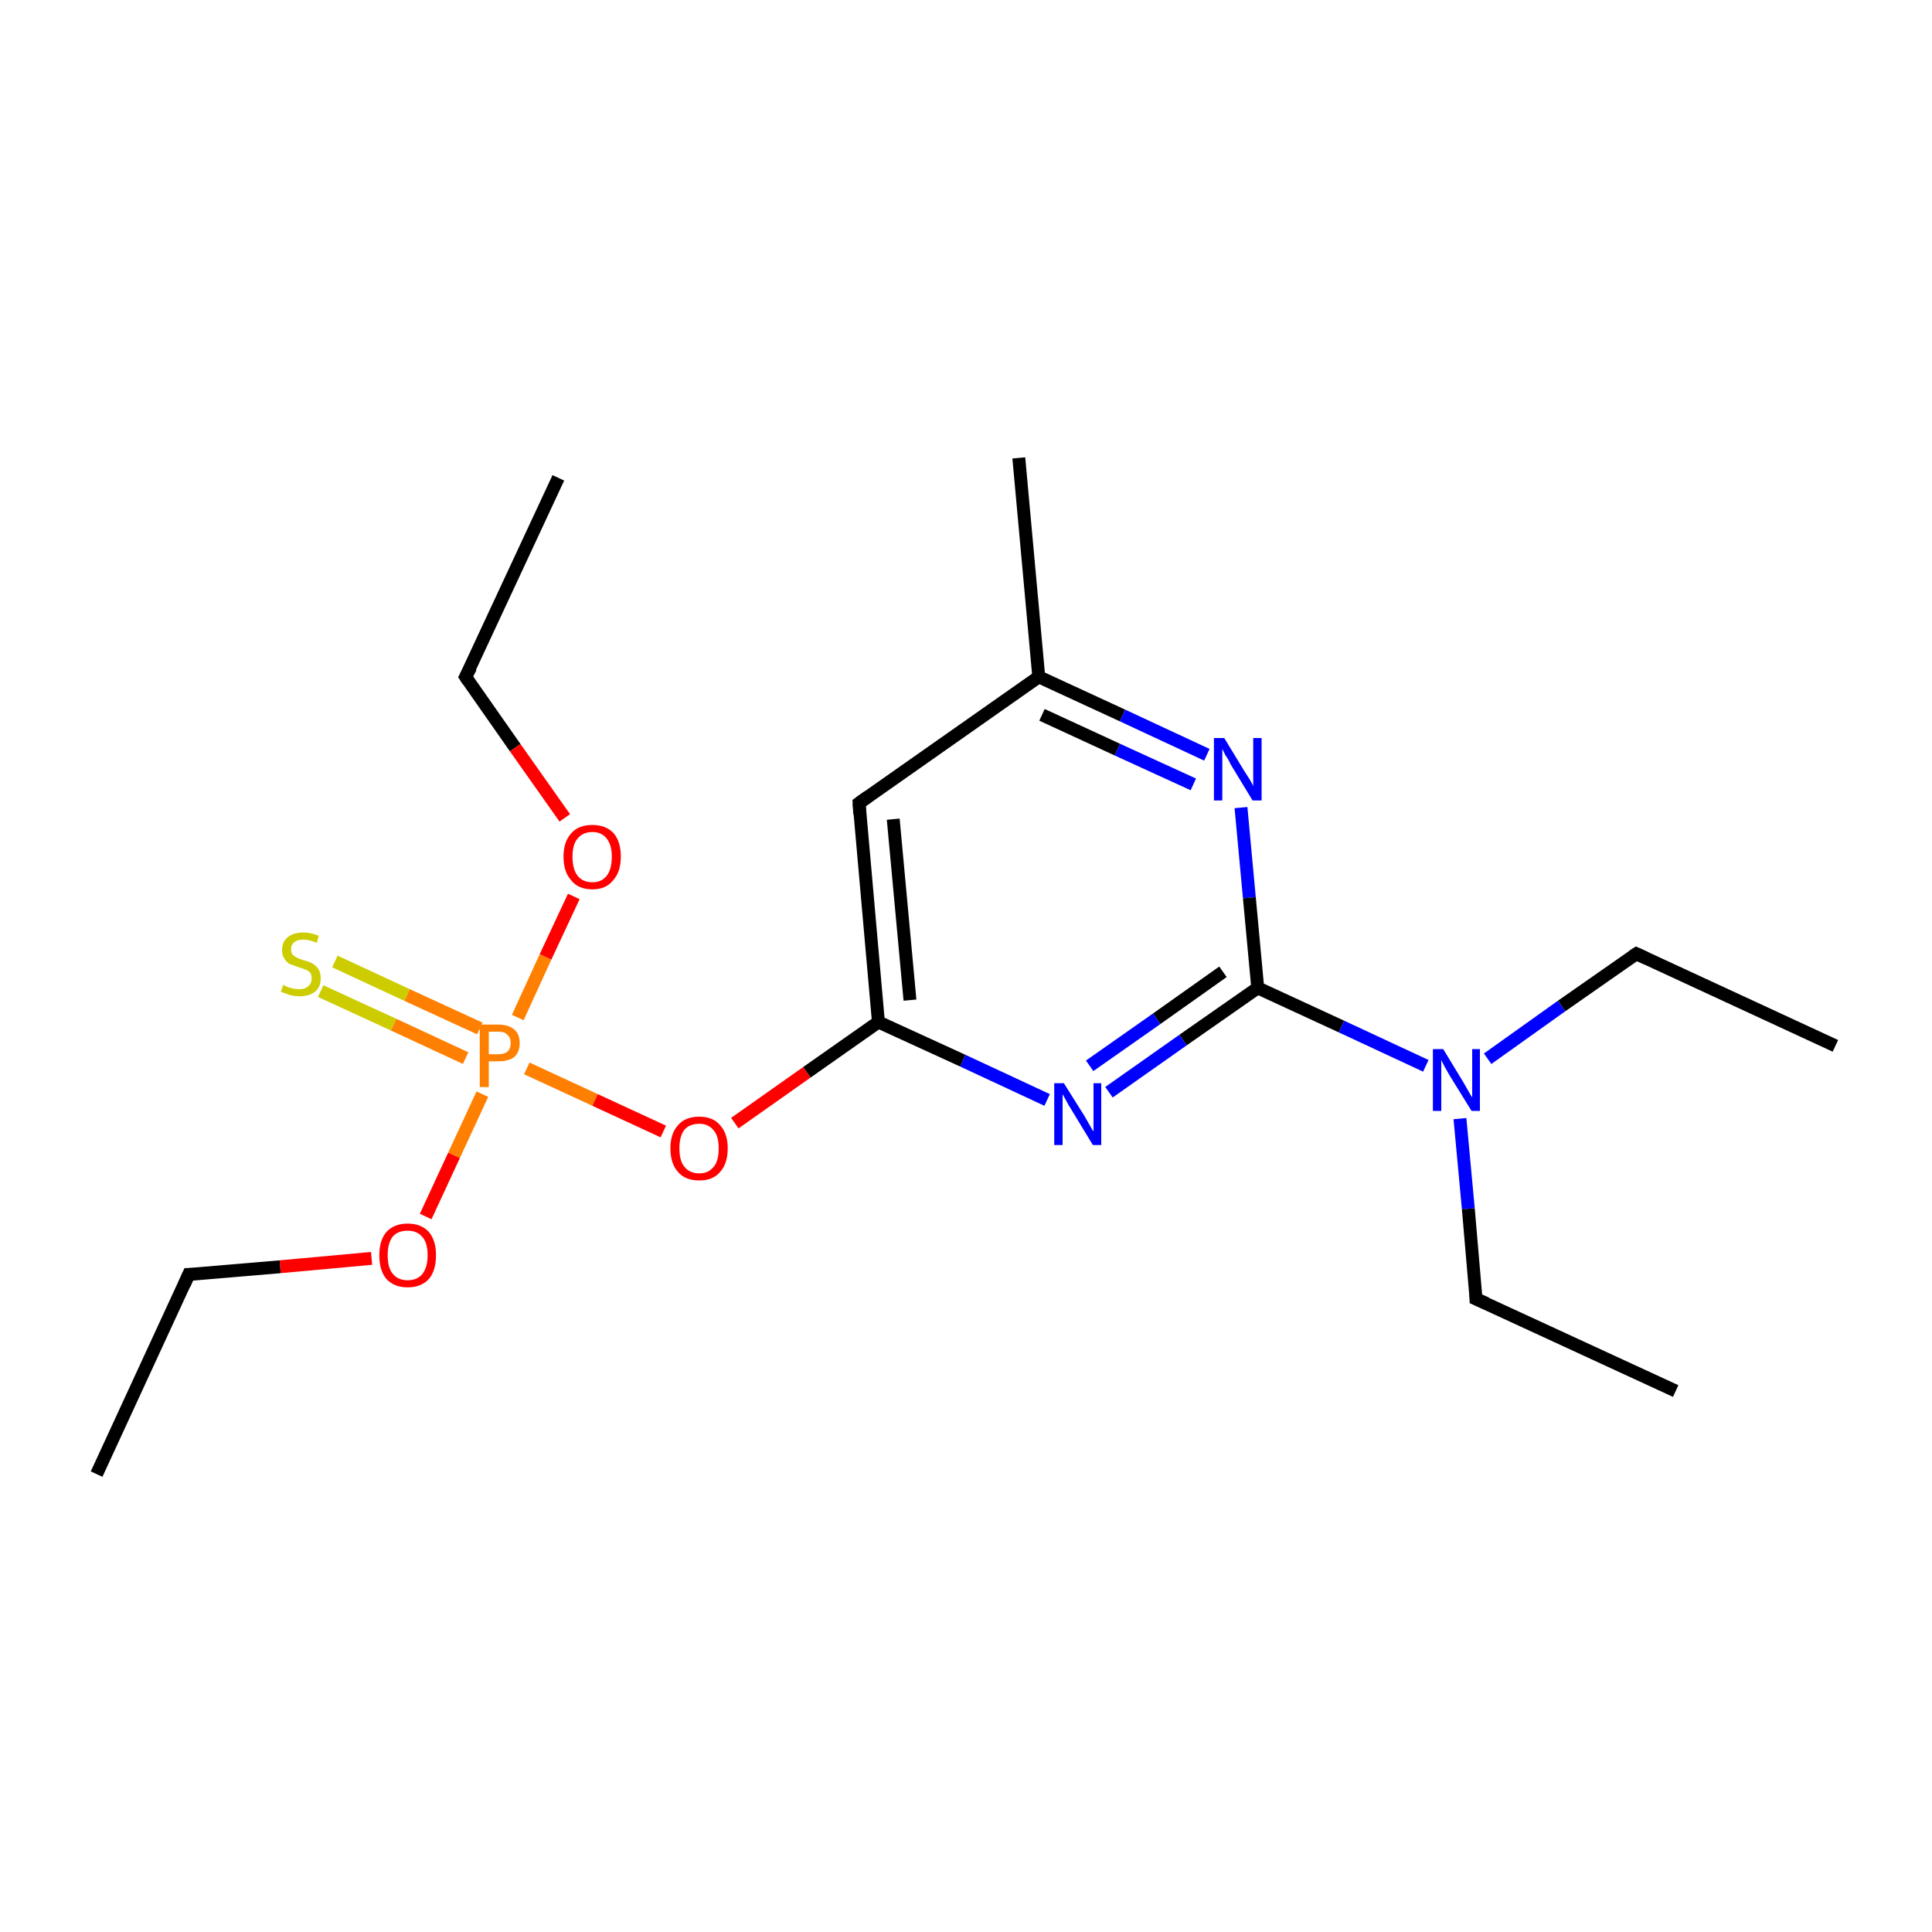 <?xml version='1.0' encoding='iso-8859-1'?>
<svg version='1.1' baseProfile='full'
              xmlns='http://www.w3.org/2000/svg'
                      xmlns:rdkit='http://www.rdkit.org/xml'
                      xmlns:xlink='http://www.w3.org/1999/xlink'
                  xml:space='preserve'
width='300px' height='300px' viewBox='0 0 300 300'>
<!-- END OF HEADER -->
<rect style='opacity:1.0;fill:#FFFFFF;stroke:none' width='300.0' height='300.0' x='0.0' y='0.0'> </rect>
<path class='bond-0 atom-0 atom-1' d='M 86.7,74.2 L 72.3,105.1' style='fill:none;fill-rule:evenodd;stroke:#000000;stroke-width:2.0px;stroke-linecap:butt;stroke-linejoin:miter;stroke-opacity:1' />
<path class='bond-1 atom-1 atom-2' d='M 72.3,105.1 L 80.0,116.1' style='fill:none;fill-rule:evenodd;stroke:#000000;stroke-width:2.0px;stroke-linecap:butt;stroke-linejoin:miter;stroke-opacity:1' />
<path class='bond-1 atom-1 atom-2' d='M 80.0,116.1 L 87.7,127.0' style='fill:none;fill-rule:evenodd;stroke:#FF0000;stroke-width:2.0px;stroke-linecap:butt;stroke-linejoin:miter;stroke-opacity:1' />
<path class='bond-2 atom-2 atom-3' d='M 89.1,139.2 L 84.7,148.6' style='fill:none;fill-rule:evenodd;stroke:#FF0000;stroke-width:2.0px;stroke-linecap:butt;stroke-linejoin:miter;stroke-opacity:1' />
<path class='bond-2 atom-2 atom-3' d='M 84.7,148.6 L 80.4,158.0' style='fill:none;fill-rule:evenodd;stroke:#FF7F00;stroke-width:2.0px;stroke-linecap:butt;stroke-linejoin:miter;stroke-opacity:1' />
<path class='bond-3 atom-3 atom-4' d='M 74.5,159.7 L 63.2,154.5' style='fill:none;fill-rule:evenodd;stroke:#FF7F00;stroke-width:2.0px;stroke-linecap:butt;stroke-linejoin:miter;stroke-opacity:1' />
<path class='bond-3 atom-3 atom-4' d='M 63.2,154.5 L 52.0,149.3' style='fill:none;fill-rule:evenodd;stroke:#CCCC00;stroke-width:2.0px;stroke-linecap:butt;stroke-linejoin:miter;stroke-opacity:1' />
<path class='bond-3 atom-3 atom-4' d='M 72.3,164.3 L 61.1,159.1' style='fill:none;fill-rule:evenodd;stroke:#FF7F00;stroke-width:2.0px;stroke-linecap:butt;stroke-linejoin:miter;stroke-opacity:1' />
<path class='bond-3 atom-3 atom-4' d='M 61.1,159.1 L 49.8,153.9' style='fill:none;fill-rule:evenodd;stroke:#CCCC00;stroke-width:2.0px;stroke-linecap:butt;stroke-linejoin:miter;stroke-opacity:1' />
<path class='bond-4 atom-3 atom-5' d='M 74.9,169.9 L 70.5,179.4' style='fill:none;fill-rule:evenodd;stroke:#FF7F00;stroke-width:2.0px;stroke-linecap:butt;stroke-linejoin:miter;stroke-opacity:1' />
<path class='bond-4 atom-3 atom-5' d='M 70.5,179.4 L 66.1,188.9' style='fill:none;fill-rule:evenodd;stroke:#FF0000;stroke-width:2.0px;stroke-linecap:butt;stroke-linejoin:miter;stroke-opacity:1' />
<path class='bond-5 atom-5 atom-6' d='M 57.7,195.4 L 43.5,196.7' style='fill:none;fill-rule:evenodd;stroke:#FF0000;stroke-width:2.0px;stroke-linecap:butt;stroke-linejoin:miter;stroke-opacity:1' />
<path class='bond-5 atom-5 atom-6' d='M 43.5,196.7 L 29.3,197.9' style='fill:none;fill-rule:evenodd;stroke:#000000;stroke-width:2.0px;stroke-linecap:butt;stroke-linejoin:miter;stroke-opacity:1' />
<path class='bond-6 atom-6 atom-7' d='M 29.3,197.9 L 15.0,228.9' style='fill:none;fill-rule:evenodd;stroke:#000000;stroke-width:2.0px;stroke-linecap:butt;stroke-linejoin:miter;stroke-opacity:1' />
<path class='bond-7 atom-3 atom-8' d='M 81.8,165.9 L 92.4,170.8' style='fill:none;fill-rule:evenodd;stroke:#FF7F00;stroke-width:2.0px;stroke-linecap:butt;stroke-linejoin:miter;stroke-opacity:1' />
<path class='bond-7 atom-3 atom-8' d='M 92.4,170.8 L 103.0,175.7' style='fill:none;fill-rule:evenodd;stroke:#FF0000;stroke-width:2.0px;stroke-linecap:butt;stroke-linejoin:miter;stroke-opacity:1' />
<path class='bond-8 atom-8 atom-9' d='M 114.1,174.4 L 125.3,166.5' style='fill:none;fill-rule:evenodd;stroke:#FF0000;stroke-width:2.0px;stroke-linecap:butt;stroke-linejoin:miter;stroke-opacity:1' />
<path class='bond-8 atom-8 atom-9' d='M 125.3,166.5 L 136.4,158.7' style='fill:none;fill-rule:evenodd;stroke:#000000;stroke-width:2.0px;stroke-linecap:butt;stroke-linejoin:miter;stroke-opacity:1' />
<path class='bond-9 atom-9 atom-10' d='M 136.4,158.7 L 133.4,124.7' style='fill:none;fill-rule:evenodd;stroke:#000000;stroke-width:2.0px;stroke-linecap:butt;stroke-linejoin:miter;stroke-opacity:1' />
<path class='bond-9 atom-9 atom-10' d='M 141.3,155.3 L 138.7,127.2' style='fill:none;fill-rule:evenodd;stroke:#000000;stroke-width:2.0px;stroke-linecap:butt;stroke-linejoin:miter;stroke-opacity:1' />
<path class='bond-10 atom-10 atom-11' d='M 133.4,124.7 L 161.3,105.1' style='fill:none;fill-rule:evenodd;stroke:#000000;stroke-width:2.0px;stroke-linecap:butt;stroke-linejoin:miter;stroke-opacity:1' />
<path class='bond-11 atom-11 atom-12' d='M 161.3,105.1 L 158.2,71.1' style='fill:none;fill-rule:evenodd;stroke:#000000;stroke-width:2.0px;stroke-linecap:butt;stroke-linejoin:miter;stroke-opacity:1' />
<path class='bond-12 atom-11 atom-13' d='M 161.3,105.1 L 174.3,111.1' style='fill:none;fill-rule:evenodd;stroke:#000000;stroke-width:2.0px;stroke-linecap:butt;stroke-linejoin:miter;stroke-opacity:1' />
<path class='bond-12 atom-11 atom-13' d='M 174.3,111.1 L 187.4,117.2' style='fill:none;fill-rule:evenodd;stroke:#0000FF;stroke-width:2.0px;stroke-linecap:butt;stroke-linejoin:miter;stroke-opacity:1' />
<path class='bond-12 atom-11 atom-13' d='M 161.8,111.0 L 173.5,116.4' style='fill:none;fill-rule:evenodd;stroke:#000000;stroke-width:2.0px;stroke-linecap:butt;stroke-linejoin:miter;stroke-opacity:1' />
<path class='bond-12 atom-11 atom-13' d='M 173.5,116.4 L 185.3,121.8' style='fill:none;fill-rule:evenodd;stroke:#0000FF;stroke-width:2.0px;stroke-linecap:butt;stroke-linejoin:miter;stroke-opacity:1' />
<path class='bond-13 atom-13 atom-14' d='M 192.7,125.4 L 194.0,139.4' style='fill:none;fill-rule:evenodd;stroke:#0000FF;stroke-width:2.0px;stroke-linecap:butt;stroke-linejoin:miter;stroke-opacity:1' />
<path class='bond-13 atom-13 atom-14' d='M 194.0,139.4 L 195.3,153.4' style='fill:none;fill-rule:evenodd;stroke:#000000;stroke-width:2.0px;stroke-linecap:butt;stroke-linejoin:miter;stroke-opacity:1' />
<path class='bond-14 atom-14 atom-15' d='M 195.3,153.4 L 208.3,159.4' style='fill:none;fill-rule:evenodd;stroke:#000000;stroke-width:2.0px;stroke-linecap:butt;stroke-linejoin:miter;stroke-opacity:1' />
<path class='bond-14 atom-14 atom-15' d='M 208.3,159.4 L 221.4,165.5' style='fill:none;fill-rule:evenodd;stroke:#0000FF;stroke-width:2.0px;stroke-linecap:butt;stroke-linejoin:miter;stroke-opacity:1' />
<path class='bond-15 atom-15 atom-16' d='M 226.7,173.7 L 228.0,187.7' style='fill:none;fill-rule:evenodd;stroke:#0000FF;stroke-width:2.0px;stroke-linecap:butt;stroke-linejoin:miter;stroke-opacity:1' />
<path class='bond-15 atom-15 atom-16' d='M 228.0,187.7 L 229.2,201.7' style='fill:none;fill-rule:evenodd;stroke:#000000;stroke-width:2.0px;stroke-linecap:butt;stroke-linejoin:miter;stroke-opacity:1' />
<path class='bond-16 atom-16 atom-17' d='M 229.2,201.7 L 260.2,216.0' style='fill:none;fill-rule:evenodd;stroke:#000000;stroke-width:2.0px;stroke-linecap:butt;stroke-linejoin:miter;stroke-opacity:1' />
<path class='bond-17 atom-15 atom-18' d='M 231.0,164.4 L 242.5,156.2' style='fill:none;fill-rule:evenodd;stroke:#0000FF;stroke-width:2.0px;stroke-linecap:butt;stroke-linejoin:miter;stroke-opacity:1' />
<path class='bond-17 atom-15 atom-18' d='M 242.5,156.2 L 254.1,148.1' style='fill:none;fill-rule:evenodd;stroke:#000000;stroke-width:2.0px;stroke-linecap:butt;stroke-linejoin:miter;stroke-opacity:1' />
<path class='bond-18 atom-18 atom-19' d='M 254.1,148.1 L 285.0,162.4' style='fill:none;fill-rule:evenodd;stroke:#000000;stroke-width:2.0px;stroke-linecap:butt;stroke-linejoin:miter;stroke-opacity:1' />
<path class='bond-19 atom-14 atom-20' d='M 195.3,153.4 L 183.7,161.5' style='fill:none;fill-rule:evenodd;stroke:#000000;stroke-width:2.0px;stroke-linecap:butt;stroke-linejoin:miter;stroke-opacity:1' />
<path class='bond-19 atom-14 atom-20' d='M 183.7,161.5 L 172.2,169.6' style='fill:none;fill-rule:evenodd;stroke:#0000FF;stroke-width:2.0px;stroke-linecap:butt;stroke-linejoin:miter;stroke-opacity:1' />
<path class='bond-19 atom-14 atom-20' d='M 189.9,150.9 L 179.6,158.2' style='fill:none;fill-rule:evenodd;stroke:#000000;stroke-width:2.0px;stroke-linecap:butt;stroke-linejoin:miter;stroke-opacity:1' />
<path class='bond-19 atom-14 atom-20' d='M 179.6,158.2 L 169.2,165.5' style='fill:none;fill-rule:evenodd;stroke:#0000FF;stroke-width:2.0px;stroke-linecap:butt;stroke-linejoin:miter;stroke-opacity:1' />
<path class='bond-20 atom-20 atom-9' d='M 162.6,170.8 L 149.5,164.7' style='fill:none;fill-rule:evenodd;stroke:#0000FF;stroke-width:2.0px;stroke-linecap:butt;stroke-linejoin:miter;stroke-opacity:1' />
<path class='bond-20 atom-20 atom-9' d='M 149.5,164.7 L 136.4,158.7' style='fill:none;fill-rule:evenodd;stroke:#000000;stroke-width:2.0px;stroke-linecap:butt;stroke-linejoin:miter;stroke-opacity:1' />
<path d='M 73.1,103.6 L 72.3,105.1 L 72.7,105.7' style='fill:none;stroke:#000000;stroke-width:2.0px;stroke-linecap:butt;stroke-linejoin:miter;stroke-miterlimit:10;stroke-opacity:1;' />
<path d='M 30.0,197.9 L 29.3,197.9 L 28.6,199.5' style='fill:none;stroke:#000000;stroke-width:2.0px;stroke-linecap:butt;stroke-linejoin:miter;stroke-miterlimit:10;stroke-opacity:1;' />
<path d='M 133.5,126.4 L 133.4,124.7 L 134.8,123.7' style='fill:none;stroke:#000000;stroke-width:2.0px;stroke-linecap:butt;stroke-linejoin:miter;stroke-miterlimit:10;stroke-opacity:1;' />
<path d='M 229.2,201.0 L 229.2,201.7 L 230.8,202.4' style='fill:none;stroke:#000000;stroke-width:2.0px;stroke-linecap:butt;stroke-linejoin:miter;stroke-miterlimit:10;stroke-opacity:1;' />
<path d='M 253.5,148.5 L 254.1,148.1 L 255.6,148.8' style='fill:none;stroke:#000000;stroke-width:2.0px;stroke-linecap:butt;stroke-linejoin:miter;stroke-miterlimit:10;stroke-opacity:1;' />
<path class='atom-2' d='M 87.5 133.0
Q 87.5 130.7, 88.7 129.4
Q 89.8 128.1, 92.0 128.1
Q 94.1 128.1, 95.3 129.4
Q 96.4 130.7, 96.4 133.0
Q 96.4 135.4, 95.2 136.7
Q 94.1 138.1, 92.0 138.1
Q 89.8 138.1, 88.7 136.7
Q 87.5 135.4, 87.5 133.0
M 92.0 137.0
Q 93.4 137.0, 94.2 136.0
Q 95.0 135.0, 95.0 133.0
Q 95.0 131.2, 94.2 130.2
Q 93.4 129.2, 92.0 129.2
Q 90.5 129.2, 89.7 130.2
Q 88.9 131.1, 88.9 133.0
Q 88.9 135.0, 89.7 136.0
Q 90.5 137.0, 92.0 137.0
' fill='#FF0000'/>
<path class='atom-3' d='M 77.4 159.1
Q 79.0 159.1, 79.9 159.9
Q 80.7 160.6, 80.7 162.0
Q 80.7 163.3, 79.9 164.1
Q 79.0 164.8, 77.4 164.8
L 75.9 164.8
L 75.9 168.8
L 74.5 168.8
L 74.5 159.1
L 77.4 159.1
M 77.4 163.7
Q 78.3 163.7, 78.8 163.3
Q 79.3 162.8, 79.3 162.0
Q 79.3 161.1, 78.8 160.7
Q 78.4 160.2, 77.4 160.2
L 75.9 160.2
L 75.9 163.7
L 77.4 163.7
' fill='#FF7F00'/>
<path class='atom-4' d='M 44.0 152.9
Q 44.1 153.0, 44.5 153.2
Q 45.0 153.4, 45.5 153.5
Q 46.0 153.6, 46.5 153.6
Q 47.4 153.6, 47.9 153.1
Q 48.4 152.7, 48.4 151.9
Q 48.4 151.4, 48.2 151.1
Q 47.9 150.7, 47.5 150.6
Q 47.1 150.4, 46.4 150.2
Q 45.6 149.9, 45.0 149.7
Q 44.5 149.4, 44.2 148.9
Q 43.8 148.4, 43.8 147.5
Q 43.8 146.3, 44.6 145.6
Q 45.5 144.8, 47.1 144.8
Q 48.2 144.8, 49.5 145.3
L 49.2 146.4
Q 48.0 145.9, 47.1 145.9
Q 46.2 145.9, 45.7 146.3
Q 45.2 146.7, 45.2 147.4
Q 45.2 147.9, 45.4 148.2
Q 45.7 148.5, 46.1 148.7
Q 46.5 148.9, 47.1 149.1
Q 48.0 149.3, 48.5 149.6
Q 49.0 149.9, 49.4 150.4
Q 49.8 151.0, 49.8 151.9
Q 49.8 153.3, 48.9 154.0
Q 48.0 154.7, 46.5 154.7
Q 45.7 154.7, 45.0 154.5
Q 44.4 154.3, 43.6 154.0
L 44.0 152.9
' fill='#CCCC00'/>
<path class='atom-5' d='M 58.9 194.9
Q 58.9 192.6, 60.0 191.3
Q 61.2 190.0, 63.3 190.0
Q 65.4 190.0, 66.6 191.3
Q 67.7 192.6, 67.7 194.9
Q 67.7 197.3, 66.6 198.6
Q 65.4 199.9, 63.3 199.9
Q 61.2 199.9, 60.0 198.6
Q 58.9 197.3, 58.9 194.9
M 63.3 198.8
Q 64.8 198.8, 65.6 197.8
Q 66.4 196.8, 66.4 194.9
Q 66.4 193.0, 65.6 192.1
Q 64.8 191.1, 63.3 191.1
Q 61.8 191.1, 61.0 192.0
Q 60.2 193.0, 60.2 194.9
Q 60.2 196.9, 61.0 197.8
Q 61.8 198.8, 63.3 198.8
' fill='#FF0000'/>
<path class='atom-8' d='M 104.1 178.3
Q 104.1 176.0, 105.3 174.7
Q 106.4 173.4, 108.6 173.4
Q 110.7 173.4, 111.8 174.7
Q 113.0 176.0, 113.0 178.3
Q 113.0 180.7, 111.8 182.0
Q 110.7 183.3, 108.6 183.3
Q 106.4 183.3, 105.3 182.0
Q 104.1 180.7, 104.1 178.3
M 108.6 182.2
Q 110.0 182.2, 110.8 181.2
Q 111.6 180.3, 111.6 178.3
Q 111.6 176.4, 110.8 175.5
Q 110.0 174.5, 108.6 174.5
Q 107.1 174.5, 106.3 175.4
Q 105.5 176.4, 105.5 178.3
Q 105.5 180.3, 106.3 181.2
Q 107.1 182.2, 108.6 182.2
' fill='#FF0000'/>
<path class='atom-13' d='M 190.1 114.6
L 193.2 119.7
Q 193.5 120.2, 194.1 121.1
Q 194.6 122.0, 194.6 122.1
L 194.6 114.6
L 195.9 114.6
L 195.9 124.3
L 194.5 124.3
L 191.1 118.7
Q 190.8 118.0, 190.3 117.3
Q 189.9 116.5, 189.8 116.3
L 189.8 124.3
L 188.5 124.3
L 188.5 114.6
L 190.1 114.6
' fill='#0000FF'/>
<path class='atom-15' d='M 224.1 162.9
L 227.2 168.0
Q 227.5 168.5, 228.0 169.4
Q 228.5 170.3, 228.6 170.4
L 228.6 162.9
L 229.8 162.9
L 229.8 172.5
L 228.5 172.5
L 225.1 167.0
Q 224.7 166.3, 224.3 165.6
Q 223.9 164.8, 223.8 164.6
L 223.8 172.5
L 222.5 172.5
L 222.5 162.9
L 224.1 162.9
' fill='#0000FF'/>
<path class='atom-20' d='M 165.2 168.2
L 168.4 173.3
Q 168.7 173.8, 169.2 174.7
Q 169.7 175.6, 169.8 175.7
L 169.8 168.2
L 171.0 168.2
L 171.0 177.8
L 169.7 177.8
L 166.3 172.2
Q 165.9 171.6, 165.5 170.8
Q 165.1 170.1, 165.0 169.9
L 165.0 177.8
L 163.7 177.8
L 163.7 168.2
L 165.2 168.2
' fill='#0000FF'/>
</svg>

